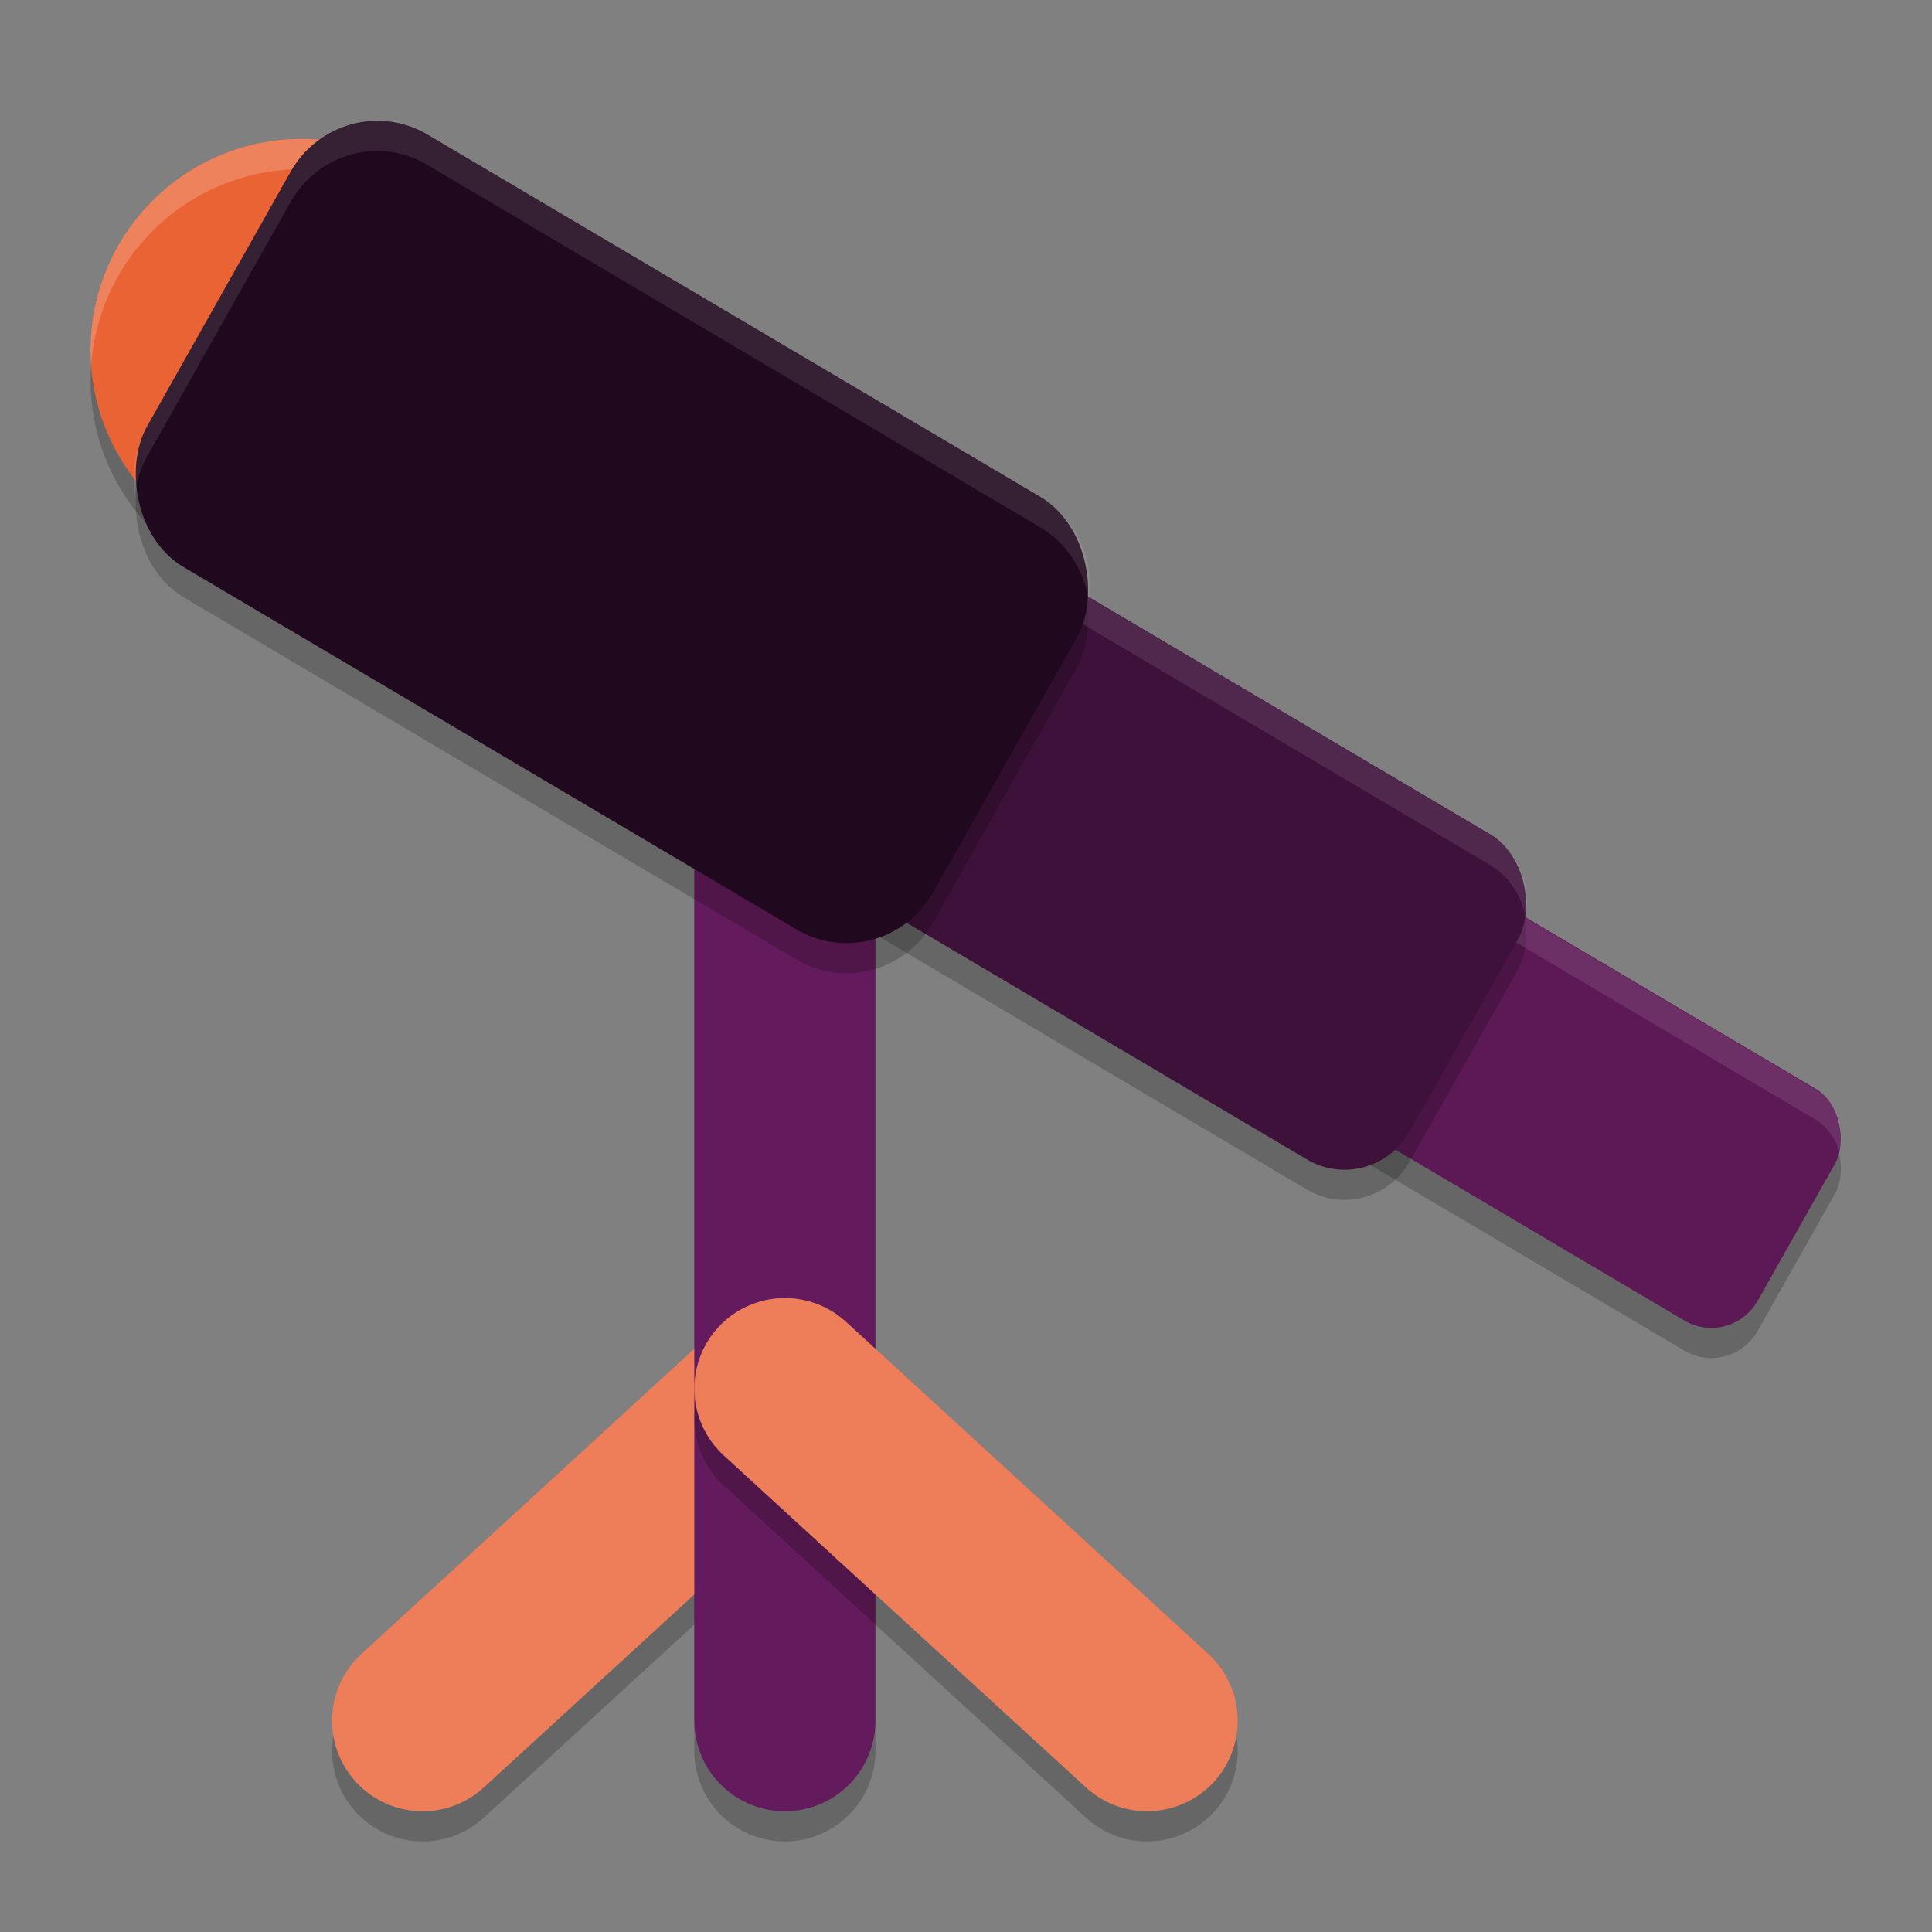 <svg xmlns="http://www.w3.org/2000/svg" width="64" height="64" version="1.1">
 <rect width="100%" height="100%" fill="#808080" stroke="none"/>
 <path style="opacity:0.2;fill:none;stroke:#000000;stroke-width:6;stroke-linecap:round;stroke-linejoin:round" d="m 26,47 -12,11"/>
 <path style="opacity:0.2;fill:none;stroke:#000000;stroke-width:6;stroke-linecap:round;stroke-linejoin:round" d="M 26,58 V 28.8"/>
 <path style="fill:none;stroke:#ed7e59;stroke-width:6;stroke-linecap:round;stroke-linejoin:round" d="m 26,46 -12,11"/>
 <rect style="opacity:0.2" width="16.233" height="8.824" x="56.14" y="1.3" rx="1.794" ry="1.815" transform="matrix(0.861,0.509,-0.491,0.871,0,0)"/>
 <path style="fill:none;stroke:#641b5d;stroke-width:6;stroke-linecap:round;stroke-linejoin:round" d="M 26,57 V 27.8"/>
 <rect style="fill:#5c1955" width="16.233" height="8.824" x="55.65" y=".44" rx="1.794" ry="1.815" transform="matrix(0.861,0.509,-0.491,0.871,0,0)"/>
 <rect style="opacity:0.2" width="22.746" height="12.364" x="36.83" y="-.47" rx="2.513" ry="2.544" transform="matrix(0.861,0.509,-0.491,0.871,0,0)"/>
 <path style="opacity:0.1;fill:#ffffff" d="M 48.551 29.395 C 47.861 29.306 47.159 29.64 46.789 30.297 L 44.238 34.82 C 43.989 35.263 43.957 35.761 44.086 36.213 C 44.124 36.08 44.167 35.947 44.238 35.82 L 46.789 31.297 C 47.159 30.64 47.861 30.306 48.551 30.395 C 48.781 30.424 49.009 30.502 49.223 30.629 L 60.105 37.066 C 60.522 37.313 60.802 37.704 60.926 38.141 C 61.142 37.355 60.828 36.494 60.105 36.066 L 49.223 29.629 C 49.009 29.502 48.781 29.424 48.551 29.395 z"/>
 <rect style="fill:#3e113a" width="22.746" height="12.364" x="36.34" y="-1.33" rx="2.513" ry="2.544" transform="matrix(0.861,0.509,-0.491,0.871,0,0)"/>
 <circle style="opacity:0.2" cx="10" cy="12.6" r="7"/>
 <circle style="fill:#ea6335" cx="10" cy="11.6" r="7"/>
 <path style="opacity:0.2;fill:#ffffff" d="M 10 4.602 A 7 7 0 0 0 3 11.602 A 7 7 0 0 0 3.02 12.096 A 7 7 0 0 1 10 5.602 A 7 7 0 0 1 16.98 12.09 A 7 7 0 0 0 17 11.602 A 7 7 0 0 0 10 4.602 z"/>
 <rect style="opacity:0.2" width="30.265" height="16.451" x="11.67" y="-2.51" rx="3.344" ry="3.385" transform="matrix(0.861,0.509,-0.491,0.871,0,0)"/>
 <path style="opacity:0.1;fill:#ffffff" d="M 32.791 18.281 C 31.948 18.3 31.138 18.757 30.684 19.562 L 27.109 25.902 C 26.798 26.456 26.736 27.064 26.854 27.639 C 26.901 27.388 26.976 27.139 27.109 26.902 L 30.684 20.562 C 31.203 19.642 32.186 19.177 33.152 19.301 C 33.474 19.342 33.794 19.448 34.094 19.625 L 49.348 28.645 C 49.994 29.027 50.397 29.658 50.531 30.35 C 50.736 29.306 50.3 28.208 49.348 27.645 L 34.094 18.625 C 33.794 18.448 33.474 18.342 33.152 18.301 C 33.032 18.285 32.911 18.279 32.791 18.281 z"/>
 <rect style="fill:#20091e" width="30.265" height="16.451" x="11.18" y="-3.37" rx="3.344" ry="3.385" transform="matrix(0.861,0.509,-0.491,0.871,0,0)"/>
 <path style="opacity:0.2;fill:none;stroke:#000000;stroke-width:6;stroke-linecap:round;stroke-linejoin:round" d="m 26,47 12,11"/>
 <path style="fill:none;stroke:#ed7e59;stroke-width:6;stroke-linecap:round;stroke-linejoin:round" d="m 26,46 12,11"/>
 <path style="opacity:0.1;fill:#ffffff" d="M 12.262 4.008 C 11.198 4.084 10.193 4.686 9.617 5.707 L 4.863 14.141 C 4.473 14.834 4.362 15.6 4.469 16.33 C 4.528 15.924 4.649 15.52 4.863 15.141 L 9.617 6.707 C 10.193 5.686 11.198 5.084 12.262 5.008 C 12.9 4.962 13.558 5.107 14.156 5.461 L 34.449 17.461 C 35.371 18.006 35.93 18.931 36.068 19.928 C 36.274 18.579 35.676 17.186 34.449 16.461 L 14.156 4.461 C 13.558 4.107 12.9 3.962 12.262 4.008 z"/>
</svg>
